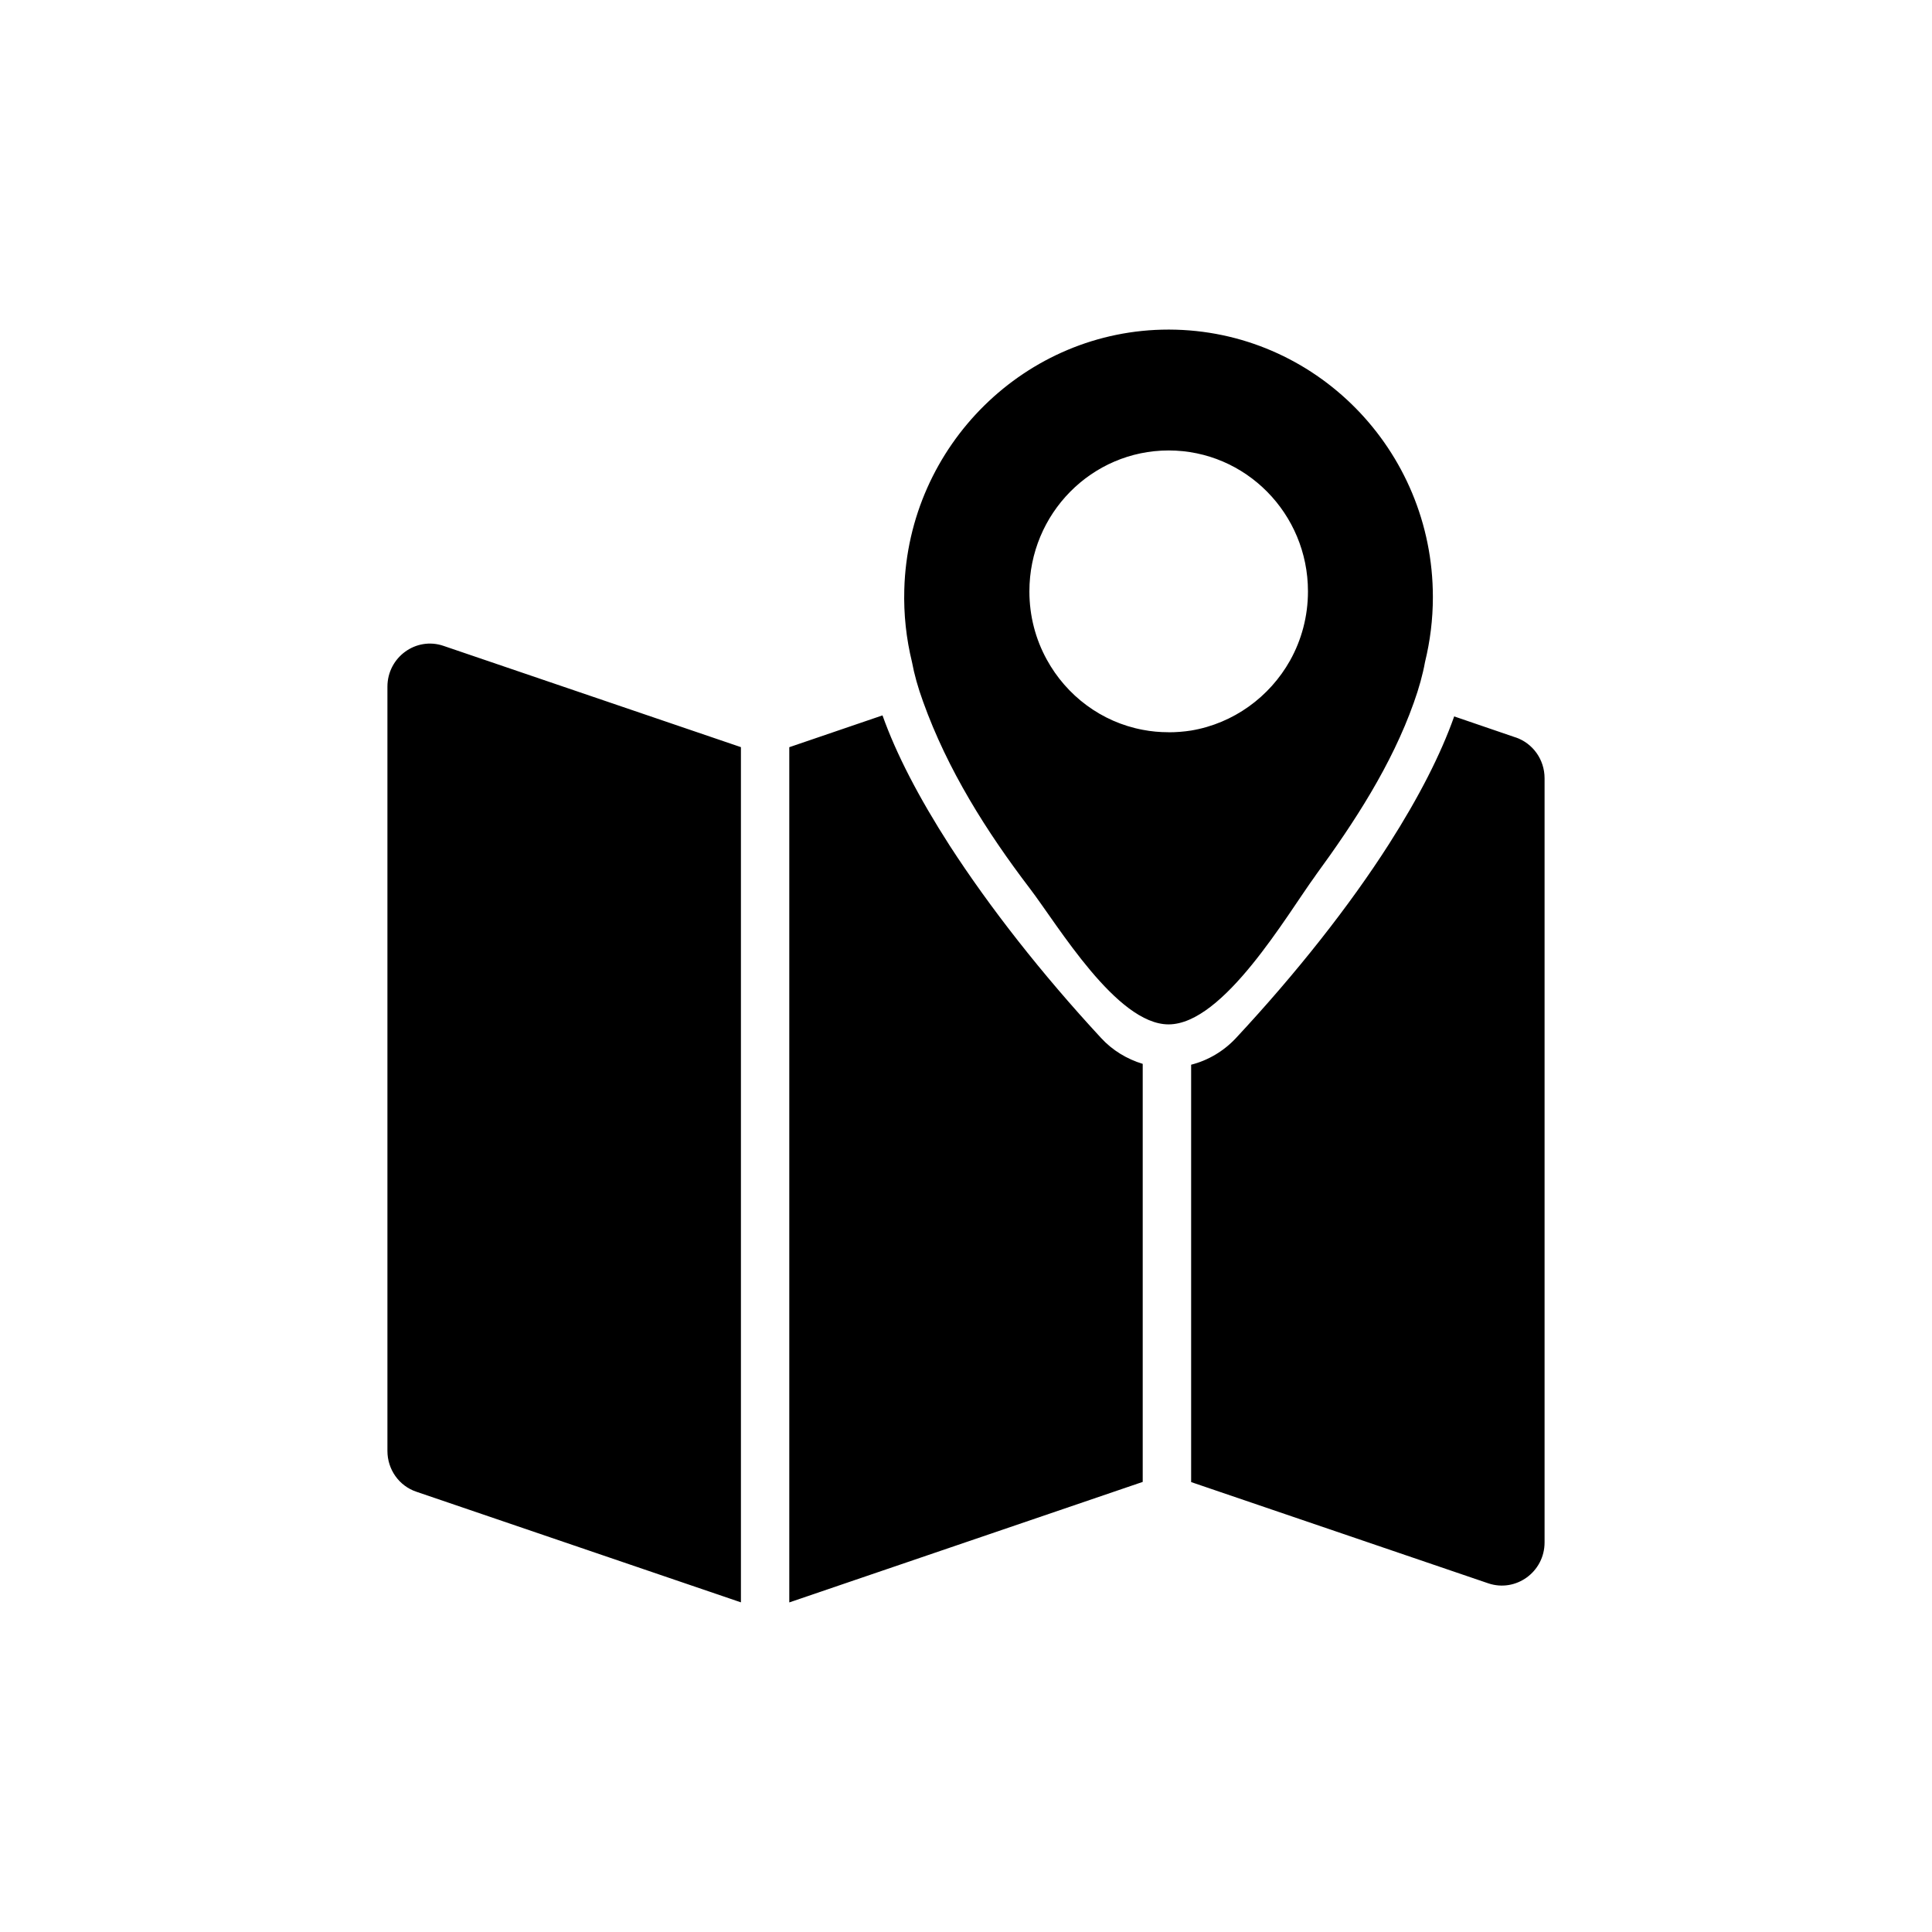 <!-- Generated by IcoMoon.io -->
<svg version="1.1" xmlns="http://www.w3.org/2000/svg" width="32" height="32" viewBox="0 0 32 32">
<title>intractive-map</title>
<path d="M6.417 11.375v12.657c0 0.308 0.193 0.58 0.48 0.676l5.375 1.832v-14.165l-4.925-1.677c-0.456-0.157-0.93 0.188-0.93 0.676zM25.103 12.214l-1.017-0.348c-0.224 0.632-0.584 1.336-1.078 2.111-0.652 1.021-1.53 2.136-2.538 3.218-0.202 0.216-0.461 0.369-0.741 0.44v6.913l4.922 1.677c0.457 0.154 0.932-0.189 0.932-0.678v-12.657c0-0.308-0.193-0.579-0.48-0.677zM15.728 14.003c-0.513-0.799-0.885-1.518-1.111-2.154l-1.544 0.527v14.165l5.854-1.996v-6.924c-0.261-0.079-0.502-0.224-0.69-0.429-0.979-1.058-1.844-2.161-2.509-3.189zM21.79 14.499c0.643-0.879 1.26-1.827 1.627-2.861 0.085-0.237 0.148-0.464 0.186-0.674 0.084-0.344 0.13-0.703 0.13-1.075 0-2.442-1.954-4.423-4.367-4.43-0.004 0-0.010 0-0.012 0-2.362 0-4.31 1.915-4.376 4.304-0.012 0.415 0.033 0.817 0.127 1.201 0.038 0.205 0.099 0.424 0.184 0.657 0.404 1.127 1.048 2.15 1.77 3.097 0.468 0.614 1.436 2.249 2.296 2.249 0.913 0 1.961-1.818 2.436-2.468zM19.354 12.128c-0.146 0-0.287-0.013-0.426-0.040-0.685-0.128-1.264-0.566-1.591-1.165-0.184-0.335-0.287-0.719-0.287-1.128 0-1.289 1.034-2.334 2.307-2.334s2.307 1.045 2.307 2.334c0 0.417-0.108 0.808-0.297 1.146-0.339 0.603-0.936 1.041-1.638 1.159-0.122 0.019-0.247 0.029-0.374 0.029z"></path>
</svg>
